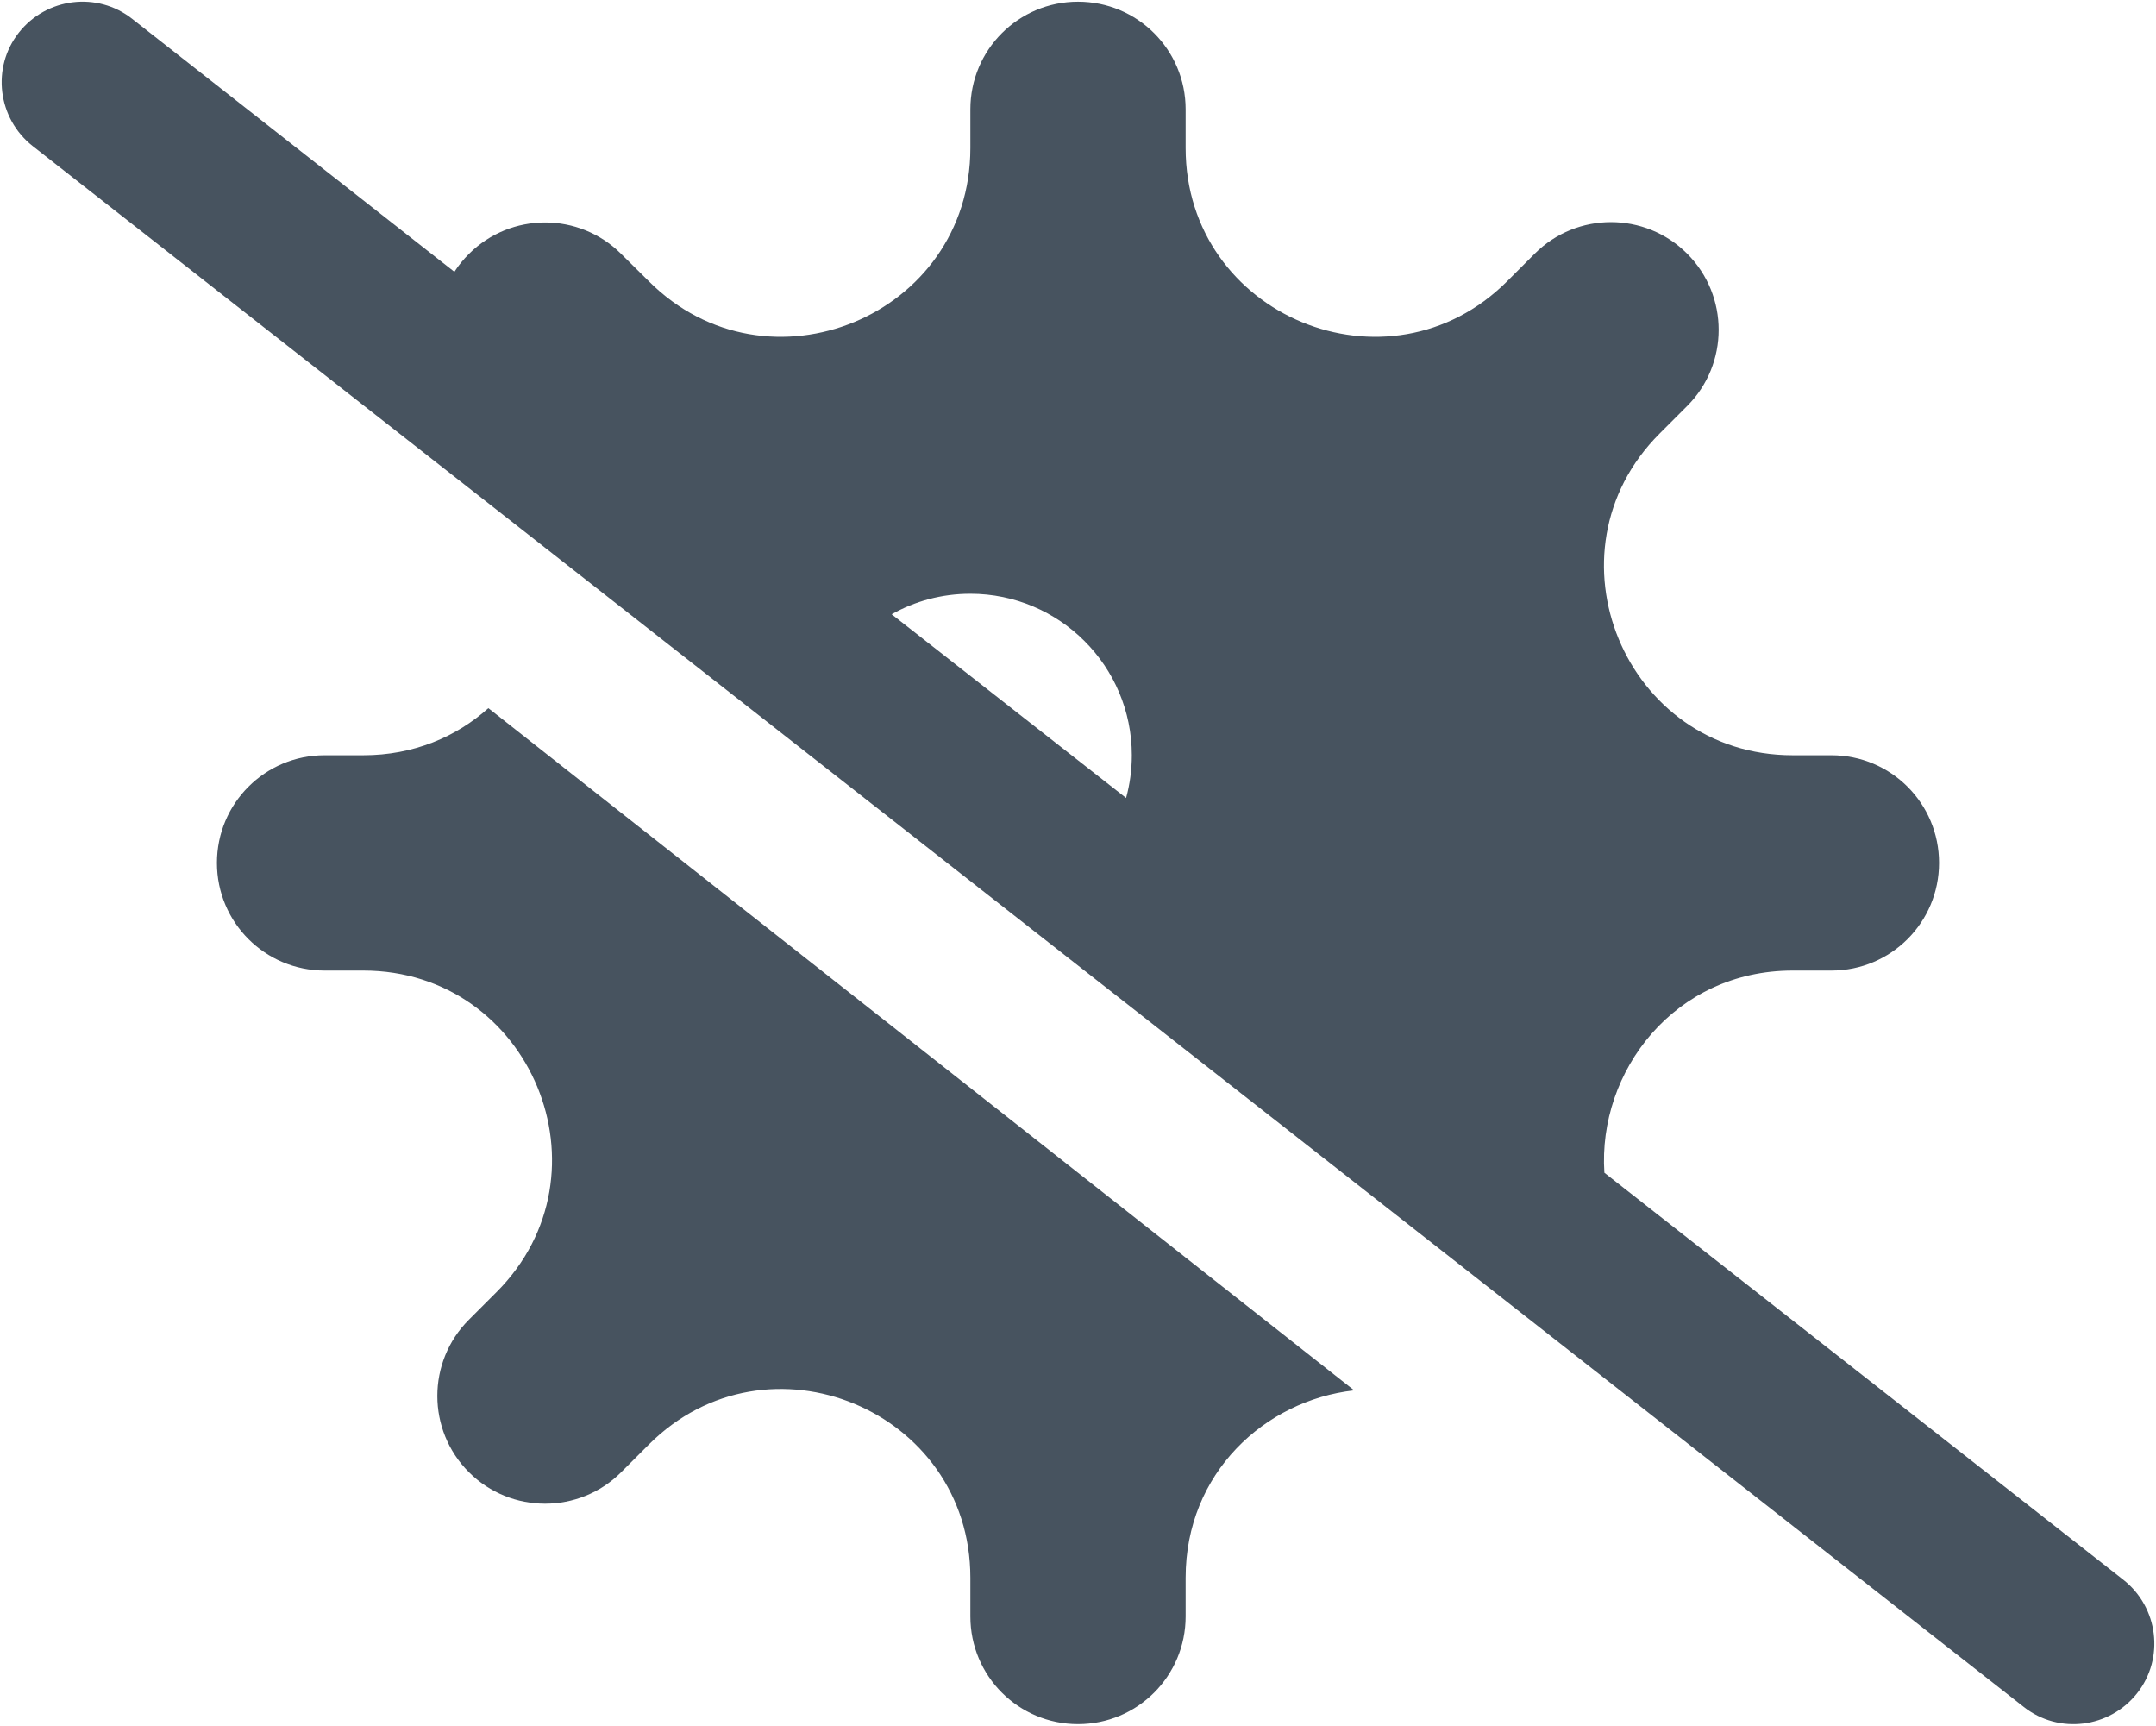 <svg width="641" height="513" viewBox="0 0 641 513" fill="none" xmlns="http://www.w3.org/2000/svg">
<g clip-path="url(#clip0_104_3016)">
<path d="M39.3 5.6C28.9 -2.6 13.8 -0.7 5.6 9.7C-2.6 20.1 -0.7 35.2 9.7 43.4L601.7 507.4C612.1 515.6 627.2 513.7 635.4 503.3C643.6 492.9 641.7 477.8 631.3 469.6L477 348.6C475 318.5 497.8 288.5 533 288.5H544.5C562.2 288.5 576.5 274.2 576.5 256.5C576.5 238.8 562.2 224.5 544.5 224.5H533C483.1 224.5 458.1 164.2 493.4 128.9L501.6 120.7C514.1 108.2 514.1 87.9 501.6 75.4C489.1 62.9 468.8 62.9 456.3 75.4L448.1 83.6C412.8 118.9 352.5 93.9 352.5 44V32.5C352.5 14.8 338.2 0.5 320.5 0.5C302.8 0.5 288.5 14.8 288.5 32.5V44C288.5 93.9 228.2 118.9 192.9 83.6L184.7 75.5C172.2 63 151.9 63 139.4 75.5C137.8 77.1 136.3 78.9 135.1 80.8L39.3 5.6ZM265.1 182.6C272 178.7 280 176.5 288.5 176.5C315 176.5 336.5 198 336.5 224.5C336.5 228.9 335.9 233.2 334.8 237.2L265.1 182.6ZM402.5 413.2L145.2 210.5C135.7 219 123 224.5 108 224.5H96.5C78.8 224.5 64.5 238.8 64.5 256.5C64.5 274.2 78.8 288.5 96.5 288.5H108C157.9 288.5 182.9 348.8 147.6 384.1L139.4 392.3C126.9 404.8 126.9 425.1 139.4 437.6C151.9 450.1 172.2 450.1 184.7 437.6L192.9 429.4C228.2 394.1 288.5 419.1 288.5 469V480.5C288.5 498.2 302.8 512.5 320.5 512.5C338.2 512.5 352.5 498.2 352.5 480.5V469C352.5 437.8 376.1 416.3 402.5 413.3V413.2Z" fill="#47535F"/>
</g>
<defs>
<clipPath id="clip0_104_3016">
<rect width="640" height="512" fill="white" transform="translate(0.5 0.5)"/>
</clipPath>
</defs>
</svg>
